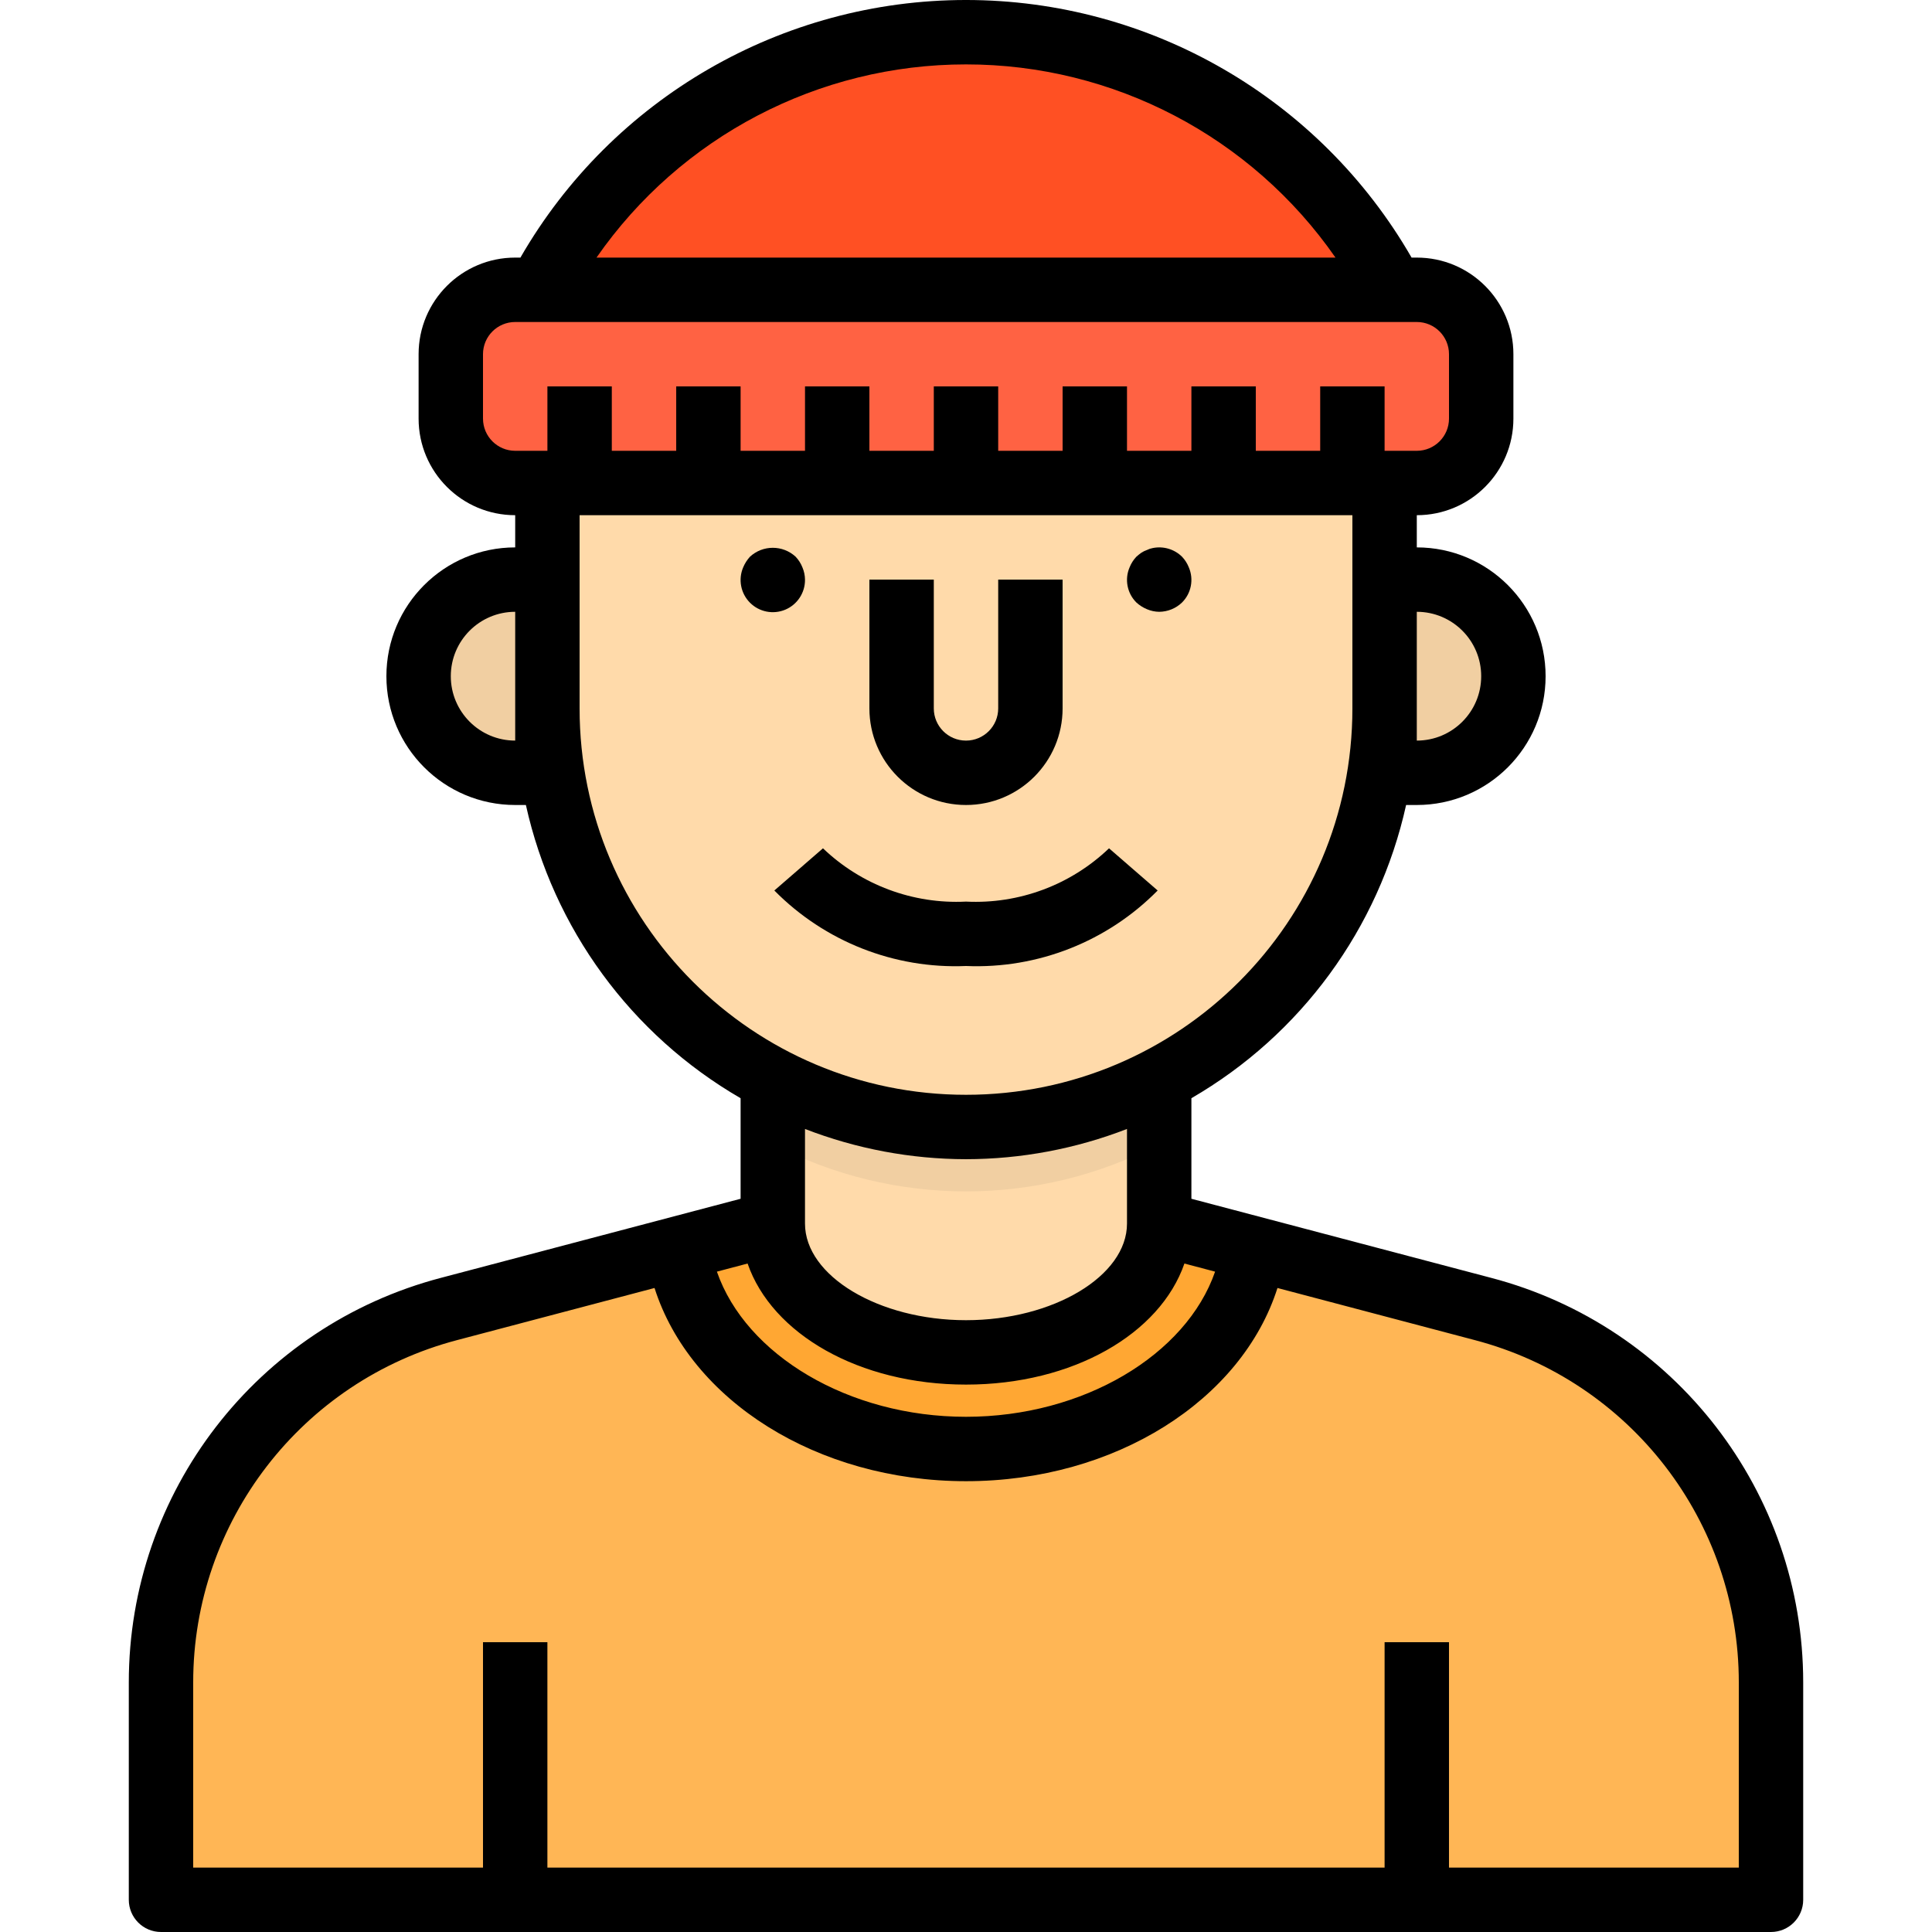 <svg height="480pt" viewBox="-32 0 480 480.001" width="480pt" xmlns="http://www.w3.org/2000/svg"><path d="m112 176v16h-16c-13.254 0-24-10.742-24-24 0-13.254 10.746-24 24-24h16zm0 0" fill="#f1cfa2"/><path d="m320 472h-312v-54c-.027-43.621 29.398-81.758 71.602-92.801l56.879-14.957c3.922 28 34.48 49.758 71.52 49.758s67.602-21.758 71.52-49.758l56.883 14.957c42.199 11.043 71.625 49.18 71.598 92.801v54zm0 0" fill="#ffb655"/><path d="m320 144c13.254 0 24 10.746 24 24 0 13.258-10.746 24-24 24h-16v-48zm0 0" fill="#f1cfa2"/><path d="m176 120h-80c-8.824-.023-15.973-7.172-16-16v-16c.027-8.824 7.176-15.973 16-16h224c8.828.027 15.973 7.176 16 16v16c-.027 8.828-7.172 15.977-16 16zm0 0" fill="#ff6243"/><path d="m314.082 72h-212.16c20.746-39.363 61.582-64 106.078-64s85.332 24.637 106.082 64zm0 0" fill="#ff5023"/><path d="m312 144v32c0 57.438-46.562 104-104 104s-104-46.562-104-104v-56h208zm0 0" fill="#ffdaaa"/><path d="m256 304 23.52 6.242c-3.918 28-34.48 49.758-71.52 49.758s-67.598-21.758-71.52-49.758l23.52-6.242c0 17.68 21.52 32 48 32s48-14.32 48-32zm0 0" fill="#ffa733"/><path d="m256 268.242v35.758c0 17.68-21.52 32-48 32s-48-14.32-48-32v-35.758c30.078 15.68 65.922 15.68 96 0zm0 0" fill="#ffdaaa"/><path d="m256 268.242v16c-30.078 15.68-65.922 15.68-96 0v-16c30.078 15.68 65.922 15.68 96 0zm0 0" fill="#f1cfa2"/><path d="m338.441 317.473-74.441-19.641v-24.984c27.195-15.742 46.547-42.168 53.344-72.848h2.656c17.672 0 32-14.324 32-32 0-17.672-14.328-32-32-32v-8c13.254 0 24-10.742 24-24v-16c0-13.254-10.746-24-24-24h-1.297c-22.797-39.598-65.012-64-110.703-64s-87.902 24.402-110.703 64h-1.297c-13.254 0-24 10.746-24 24v16c0 13.258 10.746 24 24 24v8c-17.672 0-32 14.328-32 32 0 17.676 14.328 32 32 32h2.656c6.801 30.68 26.148 57.105 53.344 72.848v24.984l-74.398 19.633c-45.719 11.969-77.605 53.277-77.602 100.535v54c0 4.418 3.582 8 8 8h400c4.418 0 8-3.582 8-8v-54c.008-47.246-31.859-88.547-77.559-100.527zm-68.555-1.535c-7.168 20.688-32.719 36.062-61.887 36.062s-54.719-15.375-61.887-36.062l7.625-2.016c6.039 17.473 27.688 30.078 54.262 30.078 26.578 0 48.223-12.605 54.266-30.078zm66.113-147.938c0 8.836-7.164 16-16 16v-32c8.836 0 16 7.164 16 16zm-128-152c36.617-.012 70.914 17.926 91.801 48h-183.602c20.887-30.074 55.184-48.012 91.801-48zm-120 88v-16c0-4.418 3.582-8 8-8h224c4.418 0 8 3.582 8 8v16c0 4.418-3.582 8-8 8h-8v-16h-16v16h-16v-16h-16v16h-16v-16h-16v16h-16v-16h-16v16h-16v-16h-16v16h-16v-16h-16v16h-16v-16h-16v16h-8c-4.418 0-8-3.582-8-8zm8 80c-8.836 0-16-7.164-16-16s7.164-16 16-16zm16-8v-48h192v48c0 53.02-42.98 96-96 96s-96-42.98-96-96zm96 112c13.684-.02 27.242-2.566 40-7.512v23.512c0 13.008-18.32 24-40 24s-40-10.992-40-24v-23.512c12.758 4.945 26.32 7.492 40 7.512zm192 176h-72v-56h-16v56h-208v-56h-16v56h-72v-46c-.012-39.969 26.941-74.914 65.602-85.062l49.016-12.938c8.879 27.875 40.367 48 77.383 48s68.504-20.102 77.383-48l49.02 12.945c38.656 10.145 65.609 45.09 65.598 85.055zm0 0"/><path d="m208 200c13.254 0 24-10.742 24-24v-32h-16v32c0 4.418-3.582 8-8 8s-8-3.582-8-8v-32h-16v32c0 13.258 10.746 24 24 24zm0 0"/><path d="m252.961 151.359c.961.41 1.996.629 3.039.641 2.121-.016 4.156-.844 5.68-2.32 2.293-2.289 2.957-5.742 1.68-8.719-.387-.98-.957-1.875-1.68-2.641-1.914-1.887-4.645-2.695-7.277-2.16-.504.09-.988.25-1.441.48-.512.176-1 .418-1.449.719-.414.301-.812.621-1.191.961-.723.766-1.293 1.66-1.68 2.641-1.277 2.977-.609 6.43 1.68 8.719.777.707 1.672 1.277 2.641 1.68zm0 0"/><path d="m168 144c-.012-1.043-.23-2.078-.641-3.039-.387-.98-.957-1.875-1.68-2.641-3.207-2.961-8.152-2.961-11.359 0-.707.777-1.273 1.672-1.68 2.641-1.277 2.996-.609 6.469 1.688 8.777 2.297 2.309 5.766 2.992 8.77 1.734 3-1.262 4.941-4.215 4.902-7.473zm0 0"/><path d="m255.617 221.242-12.082-10.48c-9.52 9.109-22.371 13.898-35.535 13.238-13.16.66-26.012-4.129-35.535-13.238l-12.082 10.48c12.516 12.691 29.809 19.508 47.617 18.758 17.809.75 35.105-6.066 47.617-18.758zm0 0"/></svg>